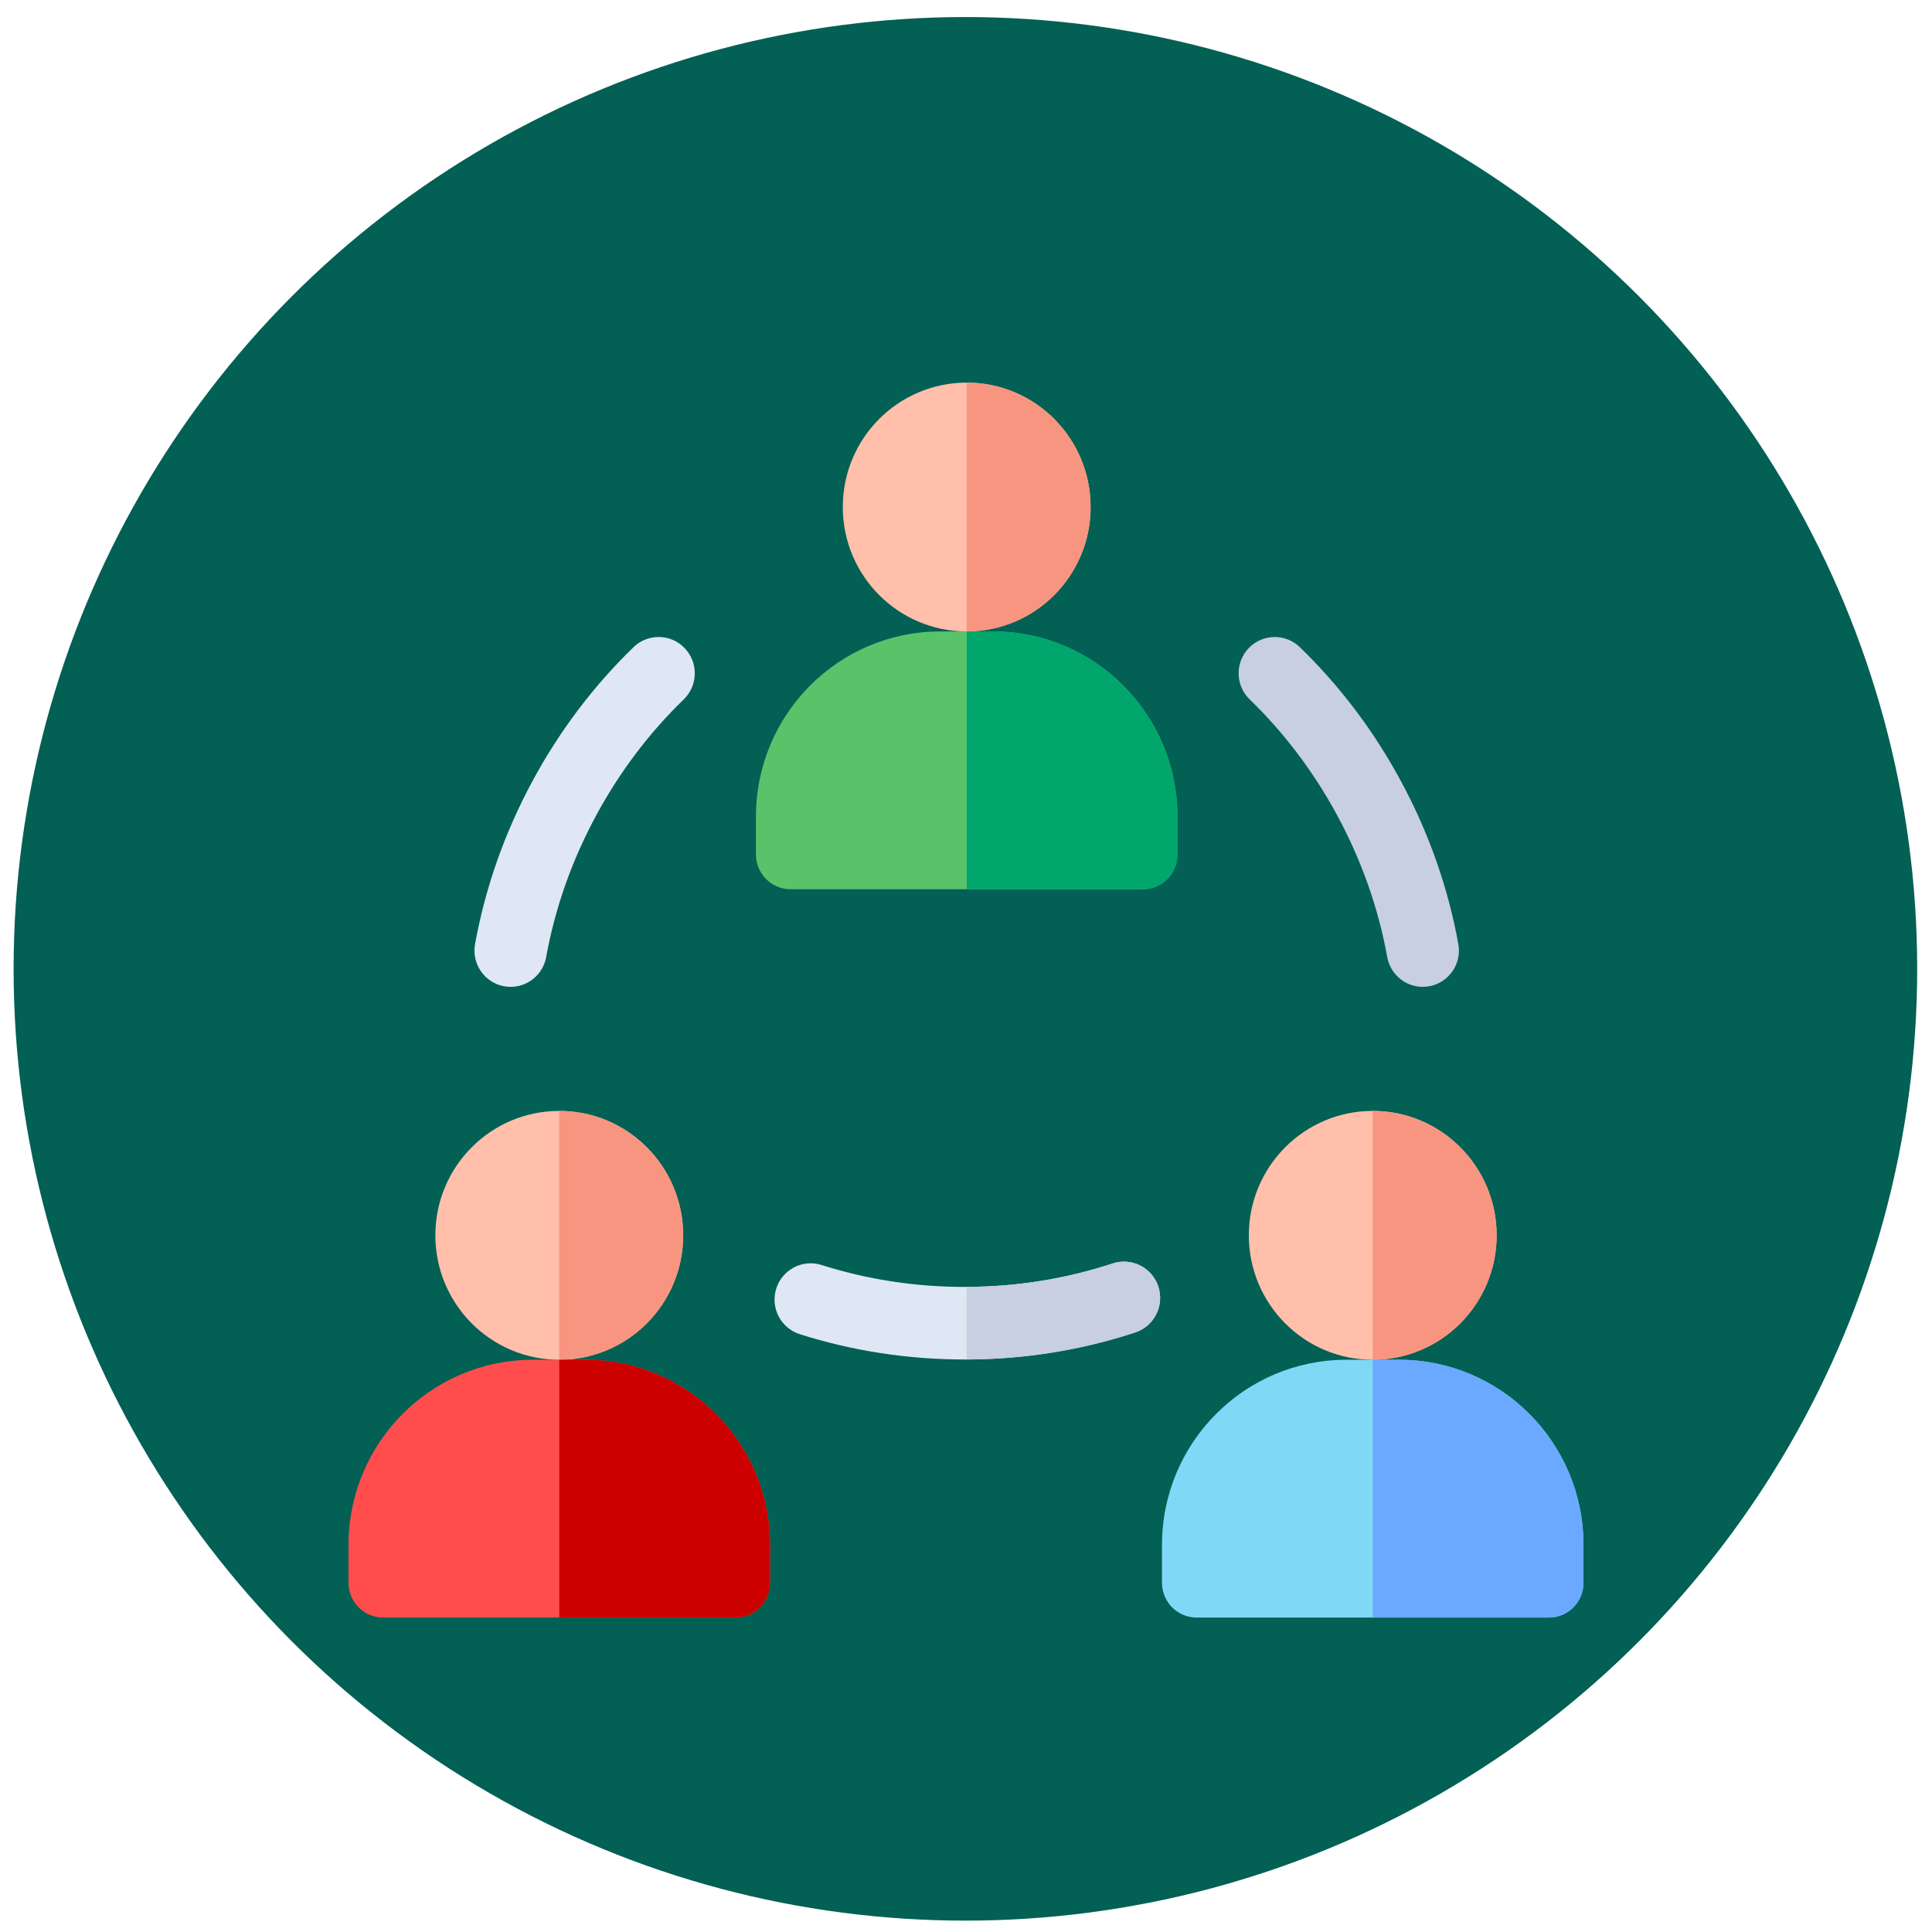 <?xml version="1.0" encoding="utf-8"?>
<!-- Generator: Adobe Illustrator 16.0.0, SVG Export Plug-In . SVG Version: 6.00 Build 0)  -->
<!DOCTYPE svg PUBLIC "-//W3C//DTD SVG 1.1//EN" "http://www.w3.org/Graphics/SVG/1.1/DTD/svg11.dtd">
<svg version="1.1" id="Capa_1" xmlns="http://www.w3.org/2000/svg" xmlns:xlink="http://www.w3.org/1999/xlink" x="0px" y="0px"
	 width="510px" height="510px" viewBox="0 0 510 510" enable-background="new 0 0 510 510" xml:space="preserve">
<circle fill="#026054" cx="254.838" cy="255.75" r="251.25"/>
<g>
	<path fill="#7ED8F6" d="M418,407.822v10c0,5.066-4.096,9.178-9.139,9.178H315.88c-5.051,0-9.142-4.111-9.142-9.178v-10
		c0-26.996,21.789-48.879,48.673-48.879h13.91C396.204,358.943,418,380.826,418,407.822z"/>
	<ellipse fill="#FFBFAB" cx="362.369" cy="326.096" rx="32.71" ry="32.845"/>
	<path fill="#59C36A" d="M310.815,215.563v10.001c0,5.071-4.091,9.177-9.141,9.177h-92.981c-5.051,0-9.14-4.105-9.14-9.177v-10.001
		c0-26.995,21.795-48.88,48.679-48.88h13.903C289.019,166.683,310.815,188.568,310.815,215.563z"/>
	<path fill="#FFBFAB" d="M287.894,133.838c0,18.143-14.648,32.844-32.709,32.844c-18.063,0-32.71-14.701-32.71-32.844
		c0-18.137,14.648-32.838,32.71-32.838C273.247,101,287.894,115.701,287.894,133.838L287.894,133.838z"/>
	<path fill="#FF4D4D" d="M203.262,407.822v10c0,5.066-4.09,9.178-9.14,9.178H101.14c-5.05,0-9.14-4.111-9.14-9.178v-10
		c0-26.996,21.795-48.879,48.679-48.879h13.909C181.473,358.943,203.262,380.826,203.262,407.822z"/>
	<ellipse fill="#FFBFAB" cx="147.631" cy="326.096" rx="32.71" ry="32.845"/>
	<g>
		<path fill="#DFE7F4" d="M299.679,351.719c-14.227,4.694-29.192,7.096-44.494,7.153h-0.521c-14.939,0-29.586-2.249-43.54-6.681
			c-5.024-1.596-7.811-6.974-6.22-12.018c1.59-5.046,6.945-7.844,11.969-6.246c12.091,3.838,24.811,5.786,37.793,5.786
			c0.171,0,0.347,0,0.52-0.006c13.274-0.046,26.234-2.128,38.542-6.188c5.005-1.655,10.398,1.084,12.039,6.11
			C307.412,344.655,304.685,350.073,299.679,351.719L299.679,351.719z"/>
	</g>
	<g>
		<path fill="#DFE7F4" d="M134.798,260.506c-0.566,0-1.141-0.05-1.719-0.156c-5.183-0.946-8.621-5.936-7.677-11.14
			c2.712-14.961,7.833-29.476,15.221-43.138c7.129-13.184,16.086-25.04,26.622-35.238c3.793-3.67,9.833-3.56,13.489,0.25
			c3.657,3.809,3.546,9.874-0.248,13.545c-9.129,8.835-16.899,19.127-23.095,30.585c-6.42,11.875-10.868,24.466-13.217,37.427
			C143.335,257.265,139.32,260.506,134.798,260.506z"/>
	</g>
	<g>
		<path fill="#C7CFE1" d="M375.569,260.506c-4.521,0-8.537-3.24-9.374-7.865c-2.349-12.961-6.797-25.552-13.217-37.427
			c-6.196-11.458-13.968-21.75-23.096-30.585c-3.793-3.671-3.904-9.736-0.247-13.545c3.655-3.809,9.694-3.921,13.489-0.25
			c10.535,10.198,19.492,22.054,26.62,35.238c7.388,13.662,12.51,28.177,15.222,43.138c0.943,5.204-2.494,10.193-7.678,11.14
			C376.712,260.454,376.137,260.506,375.569,260.506z"/>
	</g>
	<path fill="#F89580" d="M287.894,133.838c0,18.143-14.648,32.844-32.709,32.844V101C273.247,101,287.894,115.701,287.894,133.838
		L287.894,133.838z"/>
	<path fill="#00A66C" d="M310.815,215.563v10.001c0,5.071-4.091,9.177-9.141,9.177h-46.49v-68.059h6.952
		C289.019,166.683,310.815,188.568,310.815,215.563z"/>
	<path fill="#C7CFE1" d="M299.679,351.719c-14.227,4.694-29.192,7.096-44.494,7.153v-19.166c13.272-0.044,26.234-2.126,38.542-6.187
		c5.005-1.655,10.398,1.083,12.039,6.11C307.412,344.655,304.685,350.073,299.679,351.719z"/>
	<path fill="#F89580" d="M180.341,326.096c0,18.138-14.647,32.846-32.71,32.846v-65.69
		C165.693,293.251,180.341,307.961,180.341,326.096z"/>
	<path fill="#CD0000" d="M203.262,407.822v10c0,5.066-4.09,9.178-9.14,9.178h-46.491v-68.057h6.958
		C181.473,358.943,203.262,380.826,203.262,407.822z"/>
	<path fill="#6AA9FF" d="M418,407.822v10c0,5.066-4.096,9.178-9.139,9.178h-46.492v-68.057h6.952
		C396.204,358.943,418,380.826,418,407.822z"/>
	<path fill="#F89580" d="M395.079,326.096c0,18.138-14.647,32.846-32.71,32.846v-65.69
		C380.432,293.251,395.079,307.961,395.079,326.096z"/>
</g>
</svg>
